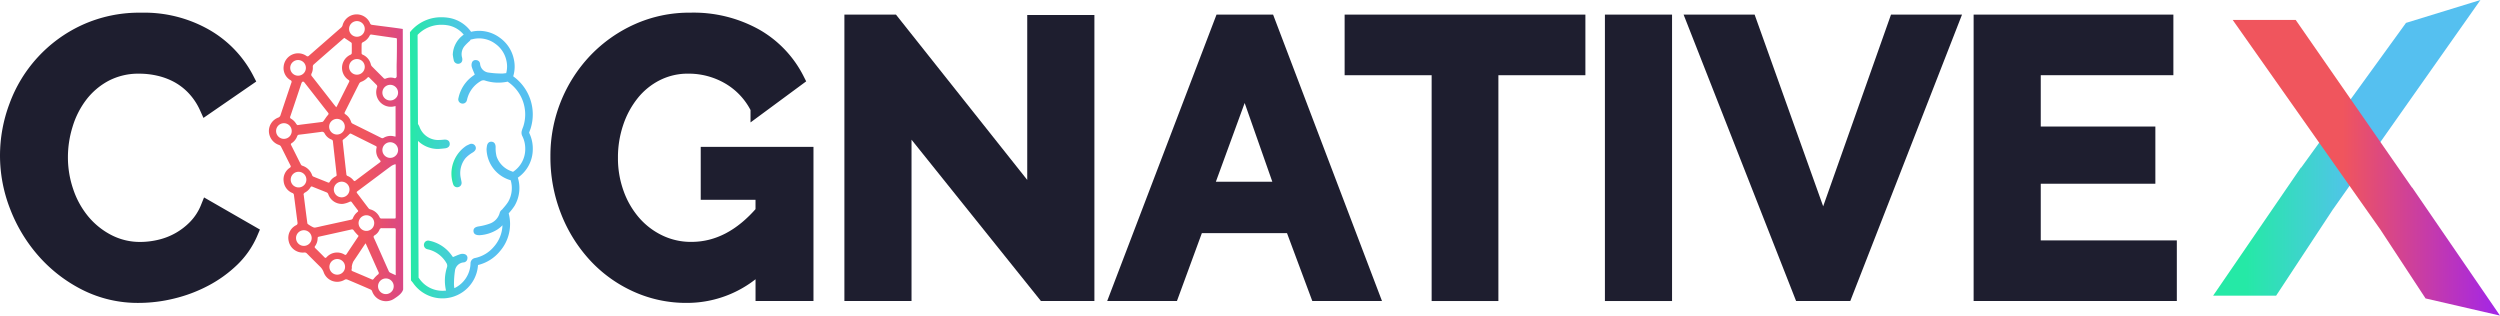 <svg xmlns="http://www.w3.org/2000/svg" xmlns:xlink="http://www.w3.org/1999/xlink" width="351.334" height="44.353" viewBox="0 0 351.334 44.353">
  <defs>
    <linearGradient id="linear-gradient" y1="0.5" x2="1" y2="0.5" gradientUnits="objectBoundingBox">
      <stop offset="0" stop-color="#25e9a6"/>
      <stop offset="0.485" stop-color="#55c0f0"/>
      <stop offset="1" stop-color="#55c0f0"/>
    </linearGradient>
    <linearGradient id="linear-gradient-2" y1="0.5" x2="1" y2="0.5" gradientUnits="objectBoundingBox">
      <stop offset="0" stop-color="#f0555d"/>
      <stop offset="0.412" stop-color="#f0555d"/>
      <stop offset="1" stop-color="#a225e9"/>
    </linearGradient>
    <linearGradient id="linear-gradient-3" x1="0" y1="0.5" x2="1" y2="0.5" xlink:href="#linear-gradient"/>
    <linearGradient id="linear-gradient-4" x1="0" y1="0.5" x2="1" y2="0.5" xlink:href="#linear-gradient"/>
    <linearGradient id="linear-gradient-5" x1="0" y1="0.5" x2="1" y2="0.5" xlink:href="#linear-gradient-2"/>
  </defs>
  <g id="Group_803" data-name="Group 803" transform="translate(-784 -69)">
    <g id="Group_409" data-name="Group 409" transform="translate(1095.021 69)">
      <path id="Path_3782" data-name="Path 3782" d="M638.314,47.921l14.76-20.376,10.462-3.217L642.818,53.74Zm4.5,5.819-7.994,12.142h-8.853l12.343-18.012" transform="translate(-625.971 -24.328)" fill="url(#linear-gradient)"/>
      <path id="Path_3783" data-name="Path 3783" d="M652.106,59.259,631.388,29.848h8.853L656.61,53.441Zm4.5-5.867L668.954,71.4l-10.462-2.413-6.385-9.729" transform="translate(-628.641 -27.048)" fill="url(#linear-gradient-2)"/>
    </g>
    <path id="Path_3784" data-name="Path 3784" d="M14.681,48.886a19.8,19.8,0,0,1,1.266-6.922,18.559,18.559,0,0,1,9.615-10.477,18.305,18.305,0,0,1,7.973-1.67,17.389,17.389,0,0,1,9.13,2.316A14.8,14.8,0,0,1,48.4,38.166L42.692,42.1a9.8,9.8,0,0,0-1.831-2.72,9.191,9.191,0,0,0-2.316-1.75,10.417,10.417,0,0,0-2.586-.943,12.311,12.311,0,0,0-2.639-.3,10.023,10.023,0,0,0-4.875,1.131A10.724,10.724,0,0,0,25,40.456a12.944,12.944,0,0,0-2.074,4.094,15.491,15.491,0,0,0-.7,4.552,14.835,14.835,0,0,0,.808,4.875A12.962,12.962,0,0,0,25.32,58.1a11.42,11.42,0,0,0,3.556,2.855,9.711,9.711,0,0,0,4.552,1.078,12,12,0,0,0,2.694-.323,10.238,10.238,0,0,0,2.667-1.024,10.079,10.079,0,0,0,2.343-1.8,8.313,8.313,0,0,0,1.724-2.667l6.087,3.5a11.5,11.5,0,0,1-2.612,3.8A16.782,16.782,0,0,1,42.5,66.285a19.52,19.52,0,0,1-4.552,1.723,19.925,19.925,0,0,1-4.74.593,16.286,16.286,0,0,1-7.488-1.724,19.483,19.483,0,0,1-5.844-4.5,20.844,20.844,0,0,1-3.824-6.3A19.642,19.642,0,0,1,14.681,48.886Z" transform="translate(770.319 41.967)" fill="#1e1e2f" stroke="#1e1e2f" stroke-miterlimit="10" stroke-width="2"/>
    <path id="Path_3785" data-name="Path 3785" d="M196.024,64.023A14.622,14.622,0,0,1,185.358,68.6a16.893,16.893,0,0,1-7.084-1.509,17.9,17.9,0,0,1-5.763-4.148,19.784,19.784,0,0,1-3.878-6.222,20.684,20.684,0,0,1-1.428-7.731,19.42,19.42,0,0,1,5.36-13.493,18.848,18.848,0,0,1,5.9-4.148,17.686,17.686,0,0,1,7.38-1.535,17.93,17.93,0,0,1,9.238,2.262,14.652,14.652,0,0,1,5.791,6.087l-5.548,4.094a10.3,10.3,0,0,0-4.067-4.364,11.18,11.18,0,0,0-5.683-1.509,9.694,9.694,0,0,0-4.444,1.024,10.411,10.411,0,0,0-3.448,2.8,13.193,13.193,0,0,0-2.208,4.094,15.236,15.236,0,0,0-.781,4.9,14.462,14.462,0,0,0,.862,5.037,12.822,12.822,0,0,0,2.37,4.067,11.072,11.072,0,0,0,3.582,2.72,10.242,10.242,0,0,0,4.5,1q5.547,0,10.019-5.225V54.111h-7.7v-5.44h13.844V68.334h-6.141v-4.31Z" transform="translate(695.148 41.967)" fill="#1e1e2f" stroke="#1e1e2f" stroke-miterlimit="10" stroke-width="2"/>
    <path id="Path_3786" data-name="Path 3786" d="M256.1,44.085V68.6h-7.434V30.349h5.764l19.931,25.1V30.4H281.8V68.6h-6.033Z" transform="translate(655 41.704)" fill="#1e1e2f" stroke="#1e1e2f" stroke-miterlimit="10" stroke-width="2"/>
    <path id="Path_3787" data-name="Path 3787" d="M336.979,30.349h6.572L358.095,68.6h-7.649L346.89,59.06H333.531l-3.5,9.535H322.38Zm8.564,23.486-5.279-15.029-5.495,15.029Z" transform="translate(618.672 41.704)" fill="#1e1e2f" stroke="#1e1e2f" stroke-miterlimit="10" stroke-width="2"/>
    <path id="Path_3788" data-name="Path 3788" d="M419.113,36.867H406.886V68.6h-7.38V36.867H387.278V30.349h31.835v6.518Z" transform="translate(586.688 41.704)" fill="#1e1e2f" stroke="#1e1e2f" stroke-miterlimit="10" stroke-width="2"/>
    <path id="Path_3789" data-name="Path 3789" d="M459.4,68.6V30.349h7.434V68.6Z" transform="translate(551.145 41.704)" fill="#1e1e2f" stroke="#1e1e2f" stroke-miterlimit="10" stroke-width="2"/>
    <path id="Path_3790" data-name="Path 3790" d="M489.936,30.349l10.343,28.927,10.234-28.927h7.81L503.4,68.6h-6.249L482.125,30.349Z" transform="translate(539.943 41.704)" fill="#1e1e2f" stroke="#1e1e2f" stroke-miterlimit="10" stroke-width="2"/>
    <path id="Path_3791" data-name="Path 3791" d="M588.13,62.078V68.6H561.573V30.349h26.072v6.518H569.007v9.212h16.106v6.033H569.007v9.966H588.13Z" transform="translate(500.788 41.704)" fill="#1e1e2f" stroke="#1e1e2f" stroke-miterlimit="10" stroke-width="2"/>
    <g id="Group_411" data-name="Group 411" transform="translate(821.79 71.024)">
      <g id="Group_410" data-name="Group 410" transform="translate(19.825 0.396)">
        <path id="Path_3792" data-name="Path 3792" d="M143.062,45.323a3.028,3.028,0,0,1,.1-.3c.033-.09.068-.179.1-.269a6.589,6.589,0,0,0-2.441-7.35,4.685,4.685,0,0,0,.078-2.449,4.915,4.915,0,0,0-1.962-2.975,4.846,4.846,0,0,0-4.035-.831,4.783,4.783,0,0,0-3.243-1.98,6.03,6.03,0,0,0-.889-.066,5.592,5.592,0,0,0-4.34,1.956l-.12.148.144,34.687v.185l.115.144.083.1a1.276,1.276,0,0,1,.081.1,5.012,5.012,0,0,0,9.142-2.5,5.725,5.725,0,0,0,3.058-1.912,5.837,5.837,0,0,0,1.252-5.346l.115-.135a7.585,7.585,0,0,0,.711-.927,4.933,4.933,0,0,0,.462-3.956,4.875,4.875,0,0,0,2.1-4.02,4.966,4.966,0,0,0-.521-2.3S143.061,45.328,143.062,45.323Zm-.987.429a3.955,3.955,0,0,1,.438,1.855,3.818,3.818,0,0,1-1.717,3.219c-.076-.028-.151-.055-.224-.087a3.34,3.34,0,0,1-2.081-2.059,4.532,4.532,0,0,1-.14-1.308c0-.421-.16-.722-.523-.772s-.629.17-.7.6c-.031.177-.044.357-.053.431a4.653,4.653,0,0,0,3.39,4.377,3.879,3.879,0,0,1-.355,3.042,6.713,6.713,0,0,1-.615.8l-.152.178c-.025.03-.051.064-.077.1a.781.781,0,0,0-.341.466,2.2,2.2,0,0,1-1.289,1.469,7.952,7.952,0,0,1-1.661.431c-.485.079-.752.262-.736.655s.3.6.884.582a5.276,5.276,0,0,0,2.429-.771,3.936,3.936,0,0,0,.76-.624,4.777,4.777,0,0,1-1.193,3,4.71,4.71,0,0,1-2.649,1.6.772.772,0,0,0-.648.786,3.967,3.967,0,0,1-2.277,3.458c-.011-.181-.055-.364-.048-.543a13,13,0,0,1,.137-1.9,1.346,1.346,0,0,1,1.235-1.184.565.565,0,0,0,.512-.531.53.53,0,0,0-.341-.611,1.037,1.037,0,0,0-.6-.028c-.363.106-.708.273-1.087.425l-.191-.261a5.106,5.106,0,0,0-3.133-2.037.591.591,0,0,0-.731.418.609.609,0,0,0,.423.765c.1.032.21.049.314.079a4.038,4.038,0,0,1,2.391,1.858.711.711,0,0,1,.067.675,6.127,6.127,0,0,0-.144,3.068.629.629,0,0,0,.038.138,3.749,3.749,0,0,1-.506.034,3.949,3.949,0,0,1-3.263-1.722c-.029-.041-.059-.08-.095-.125l-.08-19.216a4.046,4.046,0,0,0,2.9,1.131c.31-.031.622-.052.93-.093.448-.061.679-.335.623-.716s-.368-.544-.82-.5a6.718,6.718,0,0,1-1,.045,2.8,2.8,0,0,1-2.445-1.9,3.791,3.791,0,0,0-.194-.349c-.063-.1.027.018,0,0l-.053-12.517a4.559,4.559,0,0,1,3.39-1.42,4.909,4.909,0,0,1,.729.054,3.722,3.722,0,0,1,2.364,1.333,3.586,3.586,0,0,0-1.538,2.819c.031.185.06.461.127.727a.626.626,0,0,0,.761.533c.369-.087.532-.408.421-.852a1.773,1.773,0,0,1,.327-1.6,6.692,6.692,0,0,1,.709-.71.8.8,0,0,0,.176-.237,1.183,1.183,0,0,0,.209-.031,3.813,3.813,0,0,1,3.262.642,3.869,3.869,0,0,1,1.542,2.35,3.631,3.631,0,0,1-.028,1.771c-.2.005-.395.059-.591.051a12.781,12.781,0,0,1-1.895-.137,1.346,1.346,0,0,1-1.184-1.234.564.564,0,0,0-.53-.512.53.53,0,0,0-.612.341,1.037,1.037,0,0,0-.027.6c.105.363.272.709.423,1.086-.068.051-.163.122-.26.191a5.1,5.1,0,0,0-2.036,3.133.59.59,0,0,0,.417.732.609.609,0,0,0,.765-.423c.033-.1.049-.211.08-.314a4.029,4.029,0,0,1,1.858-2.39.708.708,0,0,1,.674-.067,6.134,6.134,0,0,0,3.068.144c.02,0,.038-.01.056-.014.039.031.078.062.124.094a5.524,5.524,0,0,1,2.085,6.175c-.025.074-.053.147-.081.22a3.985,3.985,0,0,0-.14.412A1.042,1.042,0,0,0,142.075,45.752Z" transform="translate(-126.313 -29.099)" fill-rule="evenodd" fill="url(#linear-gradient-3)"/>
        <path id="Path_3793" data-name="Path 3793" d="M140.329,64.271c-.166.067-.326.152-.392.184A4.709,4.709,0,0,0,138.09,69.9a.583.583,0,0,0,.7.372.6.6,0,0,0,.473-.637c-.016-.19-.07-.377-.1-.566a3.343,3.343,0,0,1,.64-2.857,4.472,4.472,0,0,1,1.034-.814c.357-.222.526-.519.376-.854A.616.616,0,0,0,140.329,64.271Z" transform="translate(-132.008 -46.395)" fill-rule="evenodd" fill="url(#linear-gradient-4)"/>
      </g>
      <path id="Path_3794" data-name="Path 3794" d="M106.038,30.365c-1.31-.205-3-.395-4.318-.579a.323.323,0,0,1-.285-.235,2.044,2.044,0,0,0-3.86.309.668.668,0,0,1-.2.31c-1.505,1.32-3.016,2.632-4.522,3.95a.249.249,0,0,1-.367.024,2.044,2.044,0,0,0-3.186,1.445,1.955,1.955,0,0,0,.964,1.975.241.241,0,0,1,.127.329c-.1.281-.192.564-.287.846-.415,1.238-.835,2.476-1.242,3.717a.517.517,0,0,1-.336.366,2.021,2.021,0,0,0-1.3,2.011,2.082,2.082,0,0,0,1.436,1.838.489.489,0,0,1,.258.219c.448.879.881,1.765,1.328,2.646.077.151.068.227-.077.33a1.952,1.952,0,0,0-.873,1.918,1.984,1.984,0,0,0,1.261,1.647.324.324,0,0,1,.172.206c.176,1.31.339,2.623.512,3.934a.319.319,0,0,1-.205.378A1.984,1.984,0,0,0,90,60.162a2.021,2.021,0,0,0,2.2,1.617.421.421,0,0,1,.359.137q.9.911,1.814,1.811a2.047,2.047,0,0,1,.535.793,2.021,2.021,0,0,0,2.98,1.075.436.436,0,0,1,.334-.023q1.655.694,3.3,1.413a.42.42,0,0,1,.2.218,2.059,2.059,0,0,0,3.1,1.073c.452-.3,1.116-.724,1.267-1.308Zm-4.646.919a.218.218,0,0,1,.273-.128q1.692.25,3.385.488c.134.018.148.024.163.2,0,1.073,0,2.167-.031,3.235-.02.667,0,1.3,0,1.972a.323.323,0,0,1-.174.222.241.241,0,0,1-.19-.013,1.779,1.779,0,0,0-1.172.077.245.245,0,0,1-.3-.064c-.546-.55-1.1-1.093-1.643-1.646a.626.626,0,0,1-.151-.273,2,2,0,0,0-1.144-1.377.229.229,0,0,1-.16-.238c0-.427-.005-.853.009-1.279a.3.3,0,0,1,.143-.218A2.079,2.079,0,0,0,101.392,31.284Zm.063,24.428a.481.481,0,0,1-.24-.161c-.536-.7-1.062-1.409-1.6-2.111-.111-.145-.032-.21.074-.288q1.474-1.1,2.945-2.2c.61-.456,1.215-.92,1.835-1.364a2.441,2.441,0,0,1,.513-.218l.061.061v7.293c0,.282,0,.284-.277.284-.563,0-1.128,0-1.691,0a.27.27,0,0,1-.292-.18A2.022,2.022,0,0,0,101.454,55.713Zm.344,2.6a1.1,1.1,0,1,1-.2-1.537A1.1,1.1,0,0,1,101.8,58.31Zm-5.771-12.4a.282.282,0,0,1,.193.271c.129,1.194.266,2.387.4,3.58.039.347.075.693.113,1.055.041.137-.029.219-.163.285a1.9,1.9,0,0,0-.8.743.175.175,0,0,1-.259.087c-.678-.278-1.362-.542-2.04-.819a.325.325,0,0,1-.167-.17,2.117,2.117,0,0,0-1.416-1.37.382.382,0,0,1-.185-.189c-.455-.9-.9-1.8-1.357-2.7a.176.176,0,0,1,.068-.267,1.945,1.945,0,0,0,.783-.984.3.3,0,0,1,.3-.214q1.539-.183,3.075-.393a.4.4,0,0,1,.488.234A1.828,1.828,0,0,0,96.027,45.907Zm-.11-2.479a1.1,1.1,0,1,1,.2,1.537A1.1,1.1,0,0,1,95.918,43.428Zm.658,8.826a1.1,1.1,0,1,1,.2,1.536A1.1,1.1,0,0,1,96.576,52.254Zm1.687-1.241a.274.274,0,0,1-.148-.182c-.179-1.553-.349-3.106-.521-4.672-.045-.152.037-.23.167-.328a6.886,6.886,0,0,0,.755-.674c.091-.092.151-.128.269-.069q1.719.86,3.438,1.713c.1.052.165.1.133.243a1.857,1.857,0,0,0,.474,1.754c.135.15.113.221-.033.329q-1.707,1.267-3.4,2.546c-.115.087-.189.088-.282-.03A2.046,2.046,0,0,0,98.263,51.013Zm4.747-5.345q-1.994-1-3.994-1.986a.448.448,0,0,1-.252-.289,1.935,1.935,0,0,0-.8-1.049c-.133-.089-.138-.165-.071-.3.678-1.343,1.347-2.692,2.03-4.033a.564.564,0,0,1,.276-.225,2.227,2.227,0,0,0,.864-.574c.1-.114.17-.117.276-.009.343.351.7.69,1.038,1.046a.322.322,0,0,1,.056.276,2.049,2.049,0,0,0,2.1,2.761c.154-.012.3-.055.49-.09v4.282a1.137,1.137,0,0,1-.18-.019,1.915,1.915,0,0,0-1.5.2A.308.308,0,0,1,103.011,45.668Zm-4.29-10.649a1.1,1.1,0,1,1,.2,1.536A1.094,1.094,0,0,1,98.721,35.019Zm0-5.333a1.1,1.1,0,1,1,.2,1.536A1.095,1.095,0,0,1,98.721,29.685Zm-5.494,6.922a1.87,1.87,0,0,0,.165-.954.416.416,0,0,1,.118-.291q2.094-1.84,4.2-3.665a1.329,1.329,0,0,1,.111-.086c.344.23.667.441.983.662a.231.231,0,0,1,.064.167c.006.441.011.881,0,1.322a.281.281,0,0,1-.141.2,2.029,2.029,0,0,0-.3,3.567c.108.078.133.145.074.264q-.854,1.693-1.7,3.388c-.025.05-.06.094-.116.181-.131-.16-.244-.3-.352-.434-1.015-1.3-2.028-2.606-3.048-3.9A.333.333,0,0,1,93.227,36.608Zm-2.779-1.45a1.1,1.1,0,1,1,.2,1.537A1.1,1.1,0,0,1,90.448,35.158Zm-.217,7.491q.447-1.321.89-2.644.321-.959.641-1.919c.016-.047.029-.1.05-.14.1-.228.26-.251.414-.054q.929,1.185,1.853,2.372c.482.618.96,1.238,1.449,1.849.121.152.095.228-.031.369-.216.24-.38.522-.575.782-.051.067-.124.152-.2.161-.94.126-1.882.239-2.823.356-.2.025-.395.056-.65.092a.685.685,0,0,1-.174-.153,2.056,2.056,0,0,0-.726-.739A.237.237,0,0,1,90.231,42.648Zm-.023,2.722a1.1,1.1,0,1,1-.2-1.537A1.1,1.1,0,0,1,90.208,45.37Zm.515,7.035a1.1,1.1,0,1,1,1.537-.2A1.095,1.095,0,0,1,90.723,52.406Zm2.288,8.006a1.1,1.1,0,1,1-.2-1.537A1.095,1.095,0,0,1,93.011,60.412Zm.351-2.223a5.729,5.729,0,0,1-.565-.338c-.069-.046-.159-.118-.169-.187-.179-1.331-.346-2.664-.515-4,0-.015,0-.029,0-.044l-.044-.04c.065-.074.116-.173.2-.219a2.062,2.062,0,0,0,.8-.748.185.185,0,0,1,.276-.087c.671.277,1.35.535,2.021.812a.426.426,0,0,1,.195.222,2.01,2.01,0,0,0,2.083,1.379,3.271,3.271,0,0,0,.926-.292c.135-.054.209-.067.3.058.277.379.562.752.847,1.125.069.091.069.159-.024.234a2.131,2.131,0,0,0-.677.915.349.349,0,0,1-.214.178c-1.342.3-2.685.591-4.028.885-.353.078-.706.172-1.064.232A.623.623,0,0,1,93.362,58.189ZM97.7,64.463a1.1,1.1,0,1,1-.2-1.537A1.1,1.1,0,0,1,97.7,64.463ZM98.137,62c-.085.127-.15.15-.292.07a1.994,1.994,0,0,0-2.518.374c-.12.126-.191.123-.308,0q-.626-.641-1.27-1.267a.2.2,0,0,1-.031-.309,1.894,1.894,0,0,0,.354-1.1c0-.128.045-.183.178-.212,1.239-.269,2.476-.547,3.714-.823.285-.063.57-.125.855-.19a.277.277,0,0,1,.332.145,6.62,6.62,0,0,0,.543.623c.041.045.089.085.137.131-.034.057-.056.1-.083.141C99.211,60.393,98.67,61.195,98.137,62Zm4.375,2.9a3.735,3.735,0,0,0-.572.593c-.074.084-.118.124-.242.07-.9-.391-1.8-.77-2.707-1.152-.115-.048-.187-.108-.146-.258a.914.914,0,0,0,.024-.38,2.377,2.377,0,0,1,.226-.742c.528-.773,1.044-1.557,1.565-2.335.039-.057.081-.113.154-.213.222.49.423.934.622,1.38.393.879.782,1.762,1.179,2.64A.265.265,0,0,1,102.512,64.9Zm2.022,2.293a1.1,1.1,0,1,1-.2-1.537A1.1,1.1,0,0,1,104.533,67.2Zm.511-2.71v.489c-.3-.138-.576-.253-.837-.393a.487.487,0,0,1-.167-.235c-.5-1.108-.986-2.218-1.48-3.327-.188-.422-.373-.844-.569-1.262-.079-.169-.094-.278.1-.4a1.64,1.64,0,0,0,.674-.781.318.318,0,0,1,.361-.213q.835.015,1.671,0c.195,0,.253.051.252.25C105.04,60.575,105.045,62.531,105.045,64.487Zm.1-16.433a1.1,1.1,0,1,1-.2-1.537A1.094,1.094,0,0,1,105.148,48.054Zm0-8.067a1.1,1.1,0,1,1-.2-1.537A1.1,1.1,0,0,1,105.148,39.987Z" transform="translate(-87.223 -28.318)" fill-rule="evenodd" fill="url(#linear-gradient-5)"/>
    </g>
  </g>
</svg>
